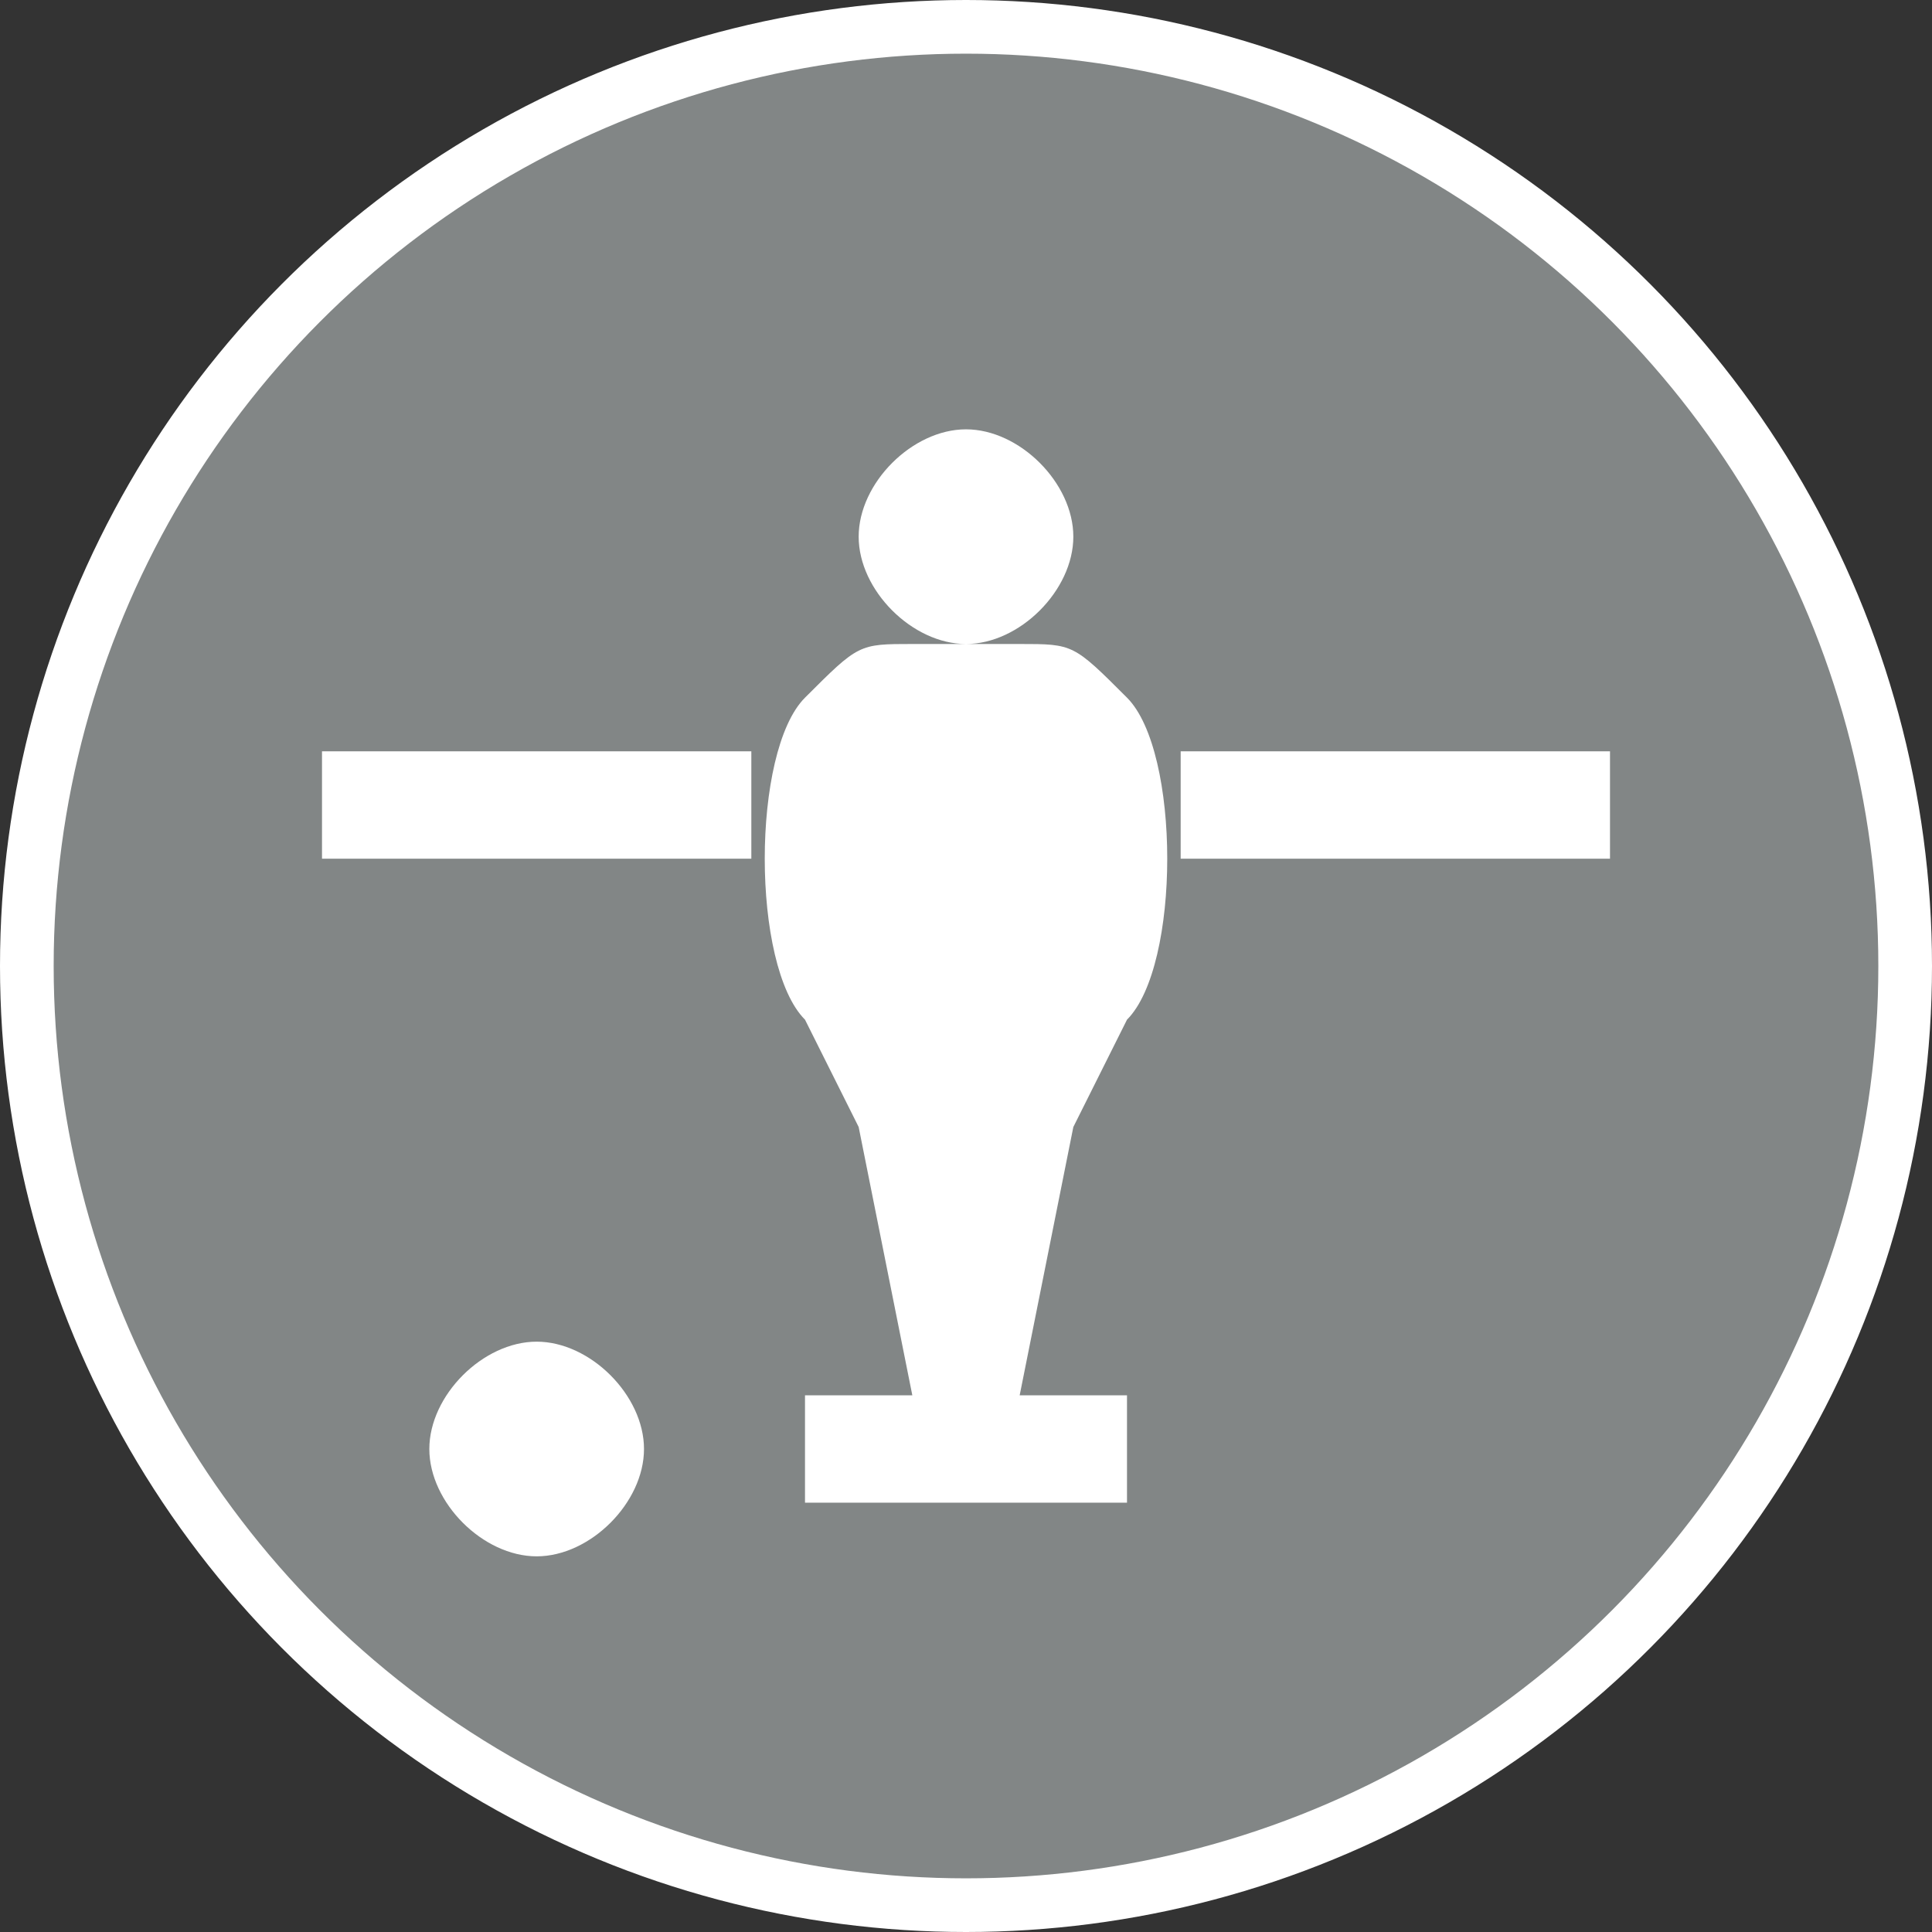 <svg xmlns="http://www.w3.org/2000/svg"  viewBox="0 0 18 18" width="21" height="21">
  <rect x="0" y="0" width="18" height="18" fill="#333333" stroke="none"/>
  <circle fill="#828686" stroke="#FFF" stroke-width=".5" stroke-miterlimit="10" cx="9" cy="9" r="8.75" />
  <path fill="#FFF"
    d="M3 7h4v1H3zm8 0h4v1h-4zM9 4c-.5 0-1 .5-1 1s.5 1 1 1 1-.5 1-1-.5-1-1-1z M8.5 6c-.5 0-.5 0-1 .5s-.5 2.5 0 3l.5 1 .5 2.5h-1v1h3v-1h-1l.5-2.5.5-1c.5-.5.5-2.5 0-3S10 6 9.5 6h-1zM5 12.5c-.5 0-1 .5-1 1s.5 1 1 1 1-.5 1-1-.5-1-1-1z" />
</svg>